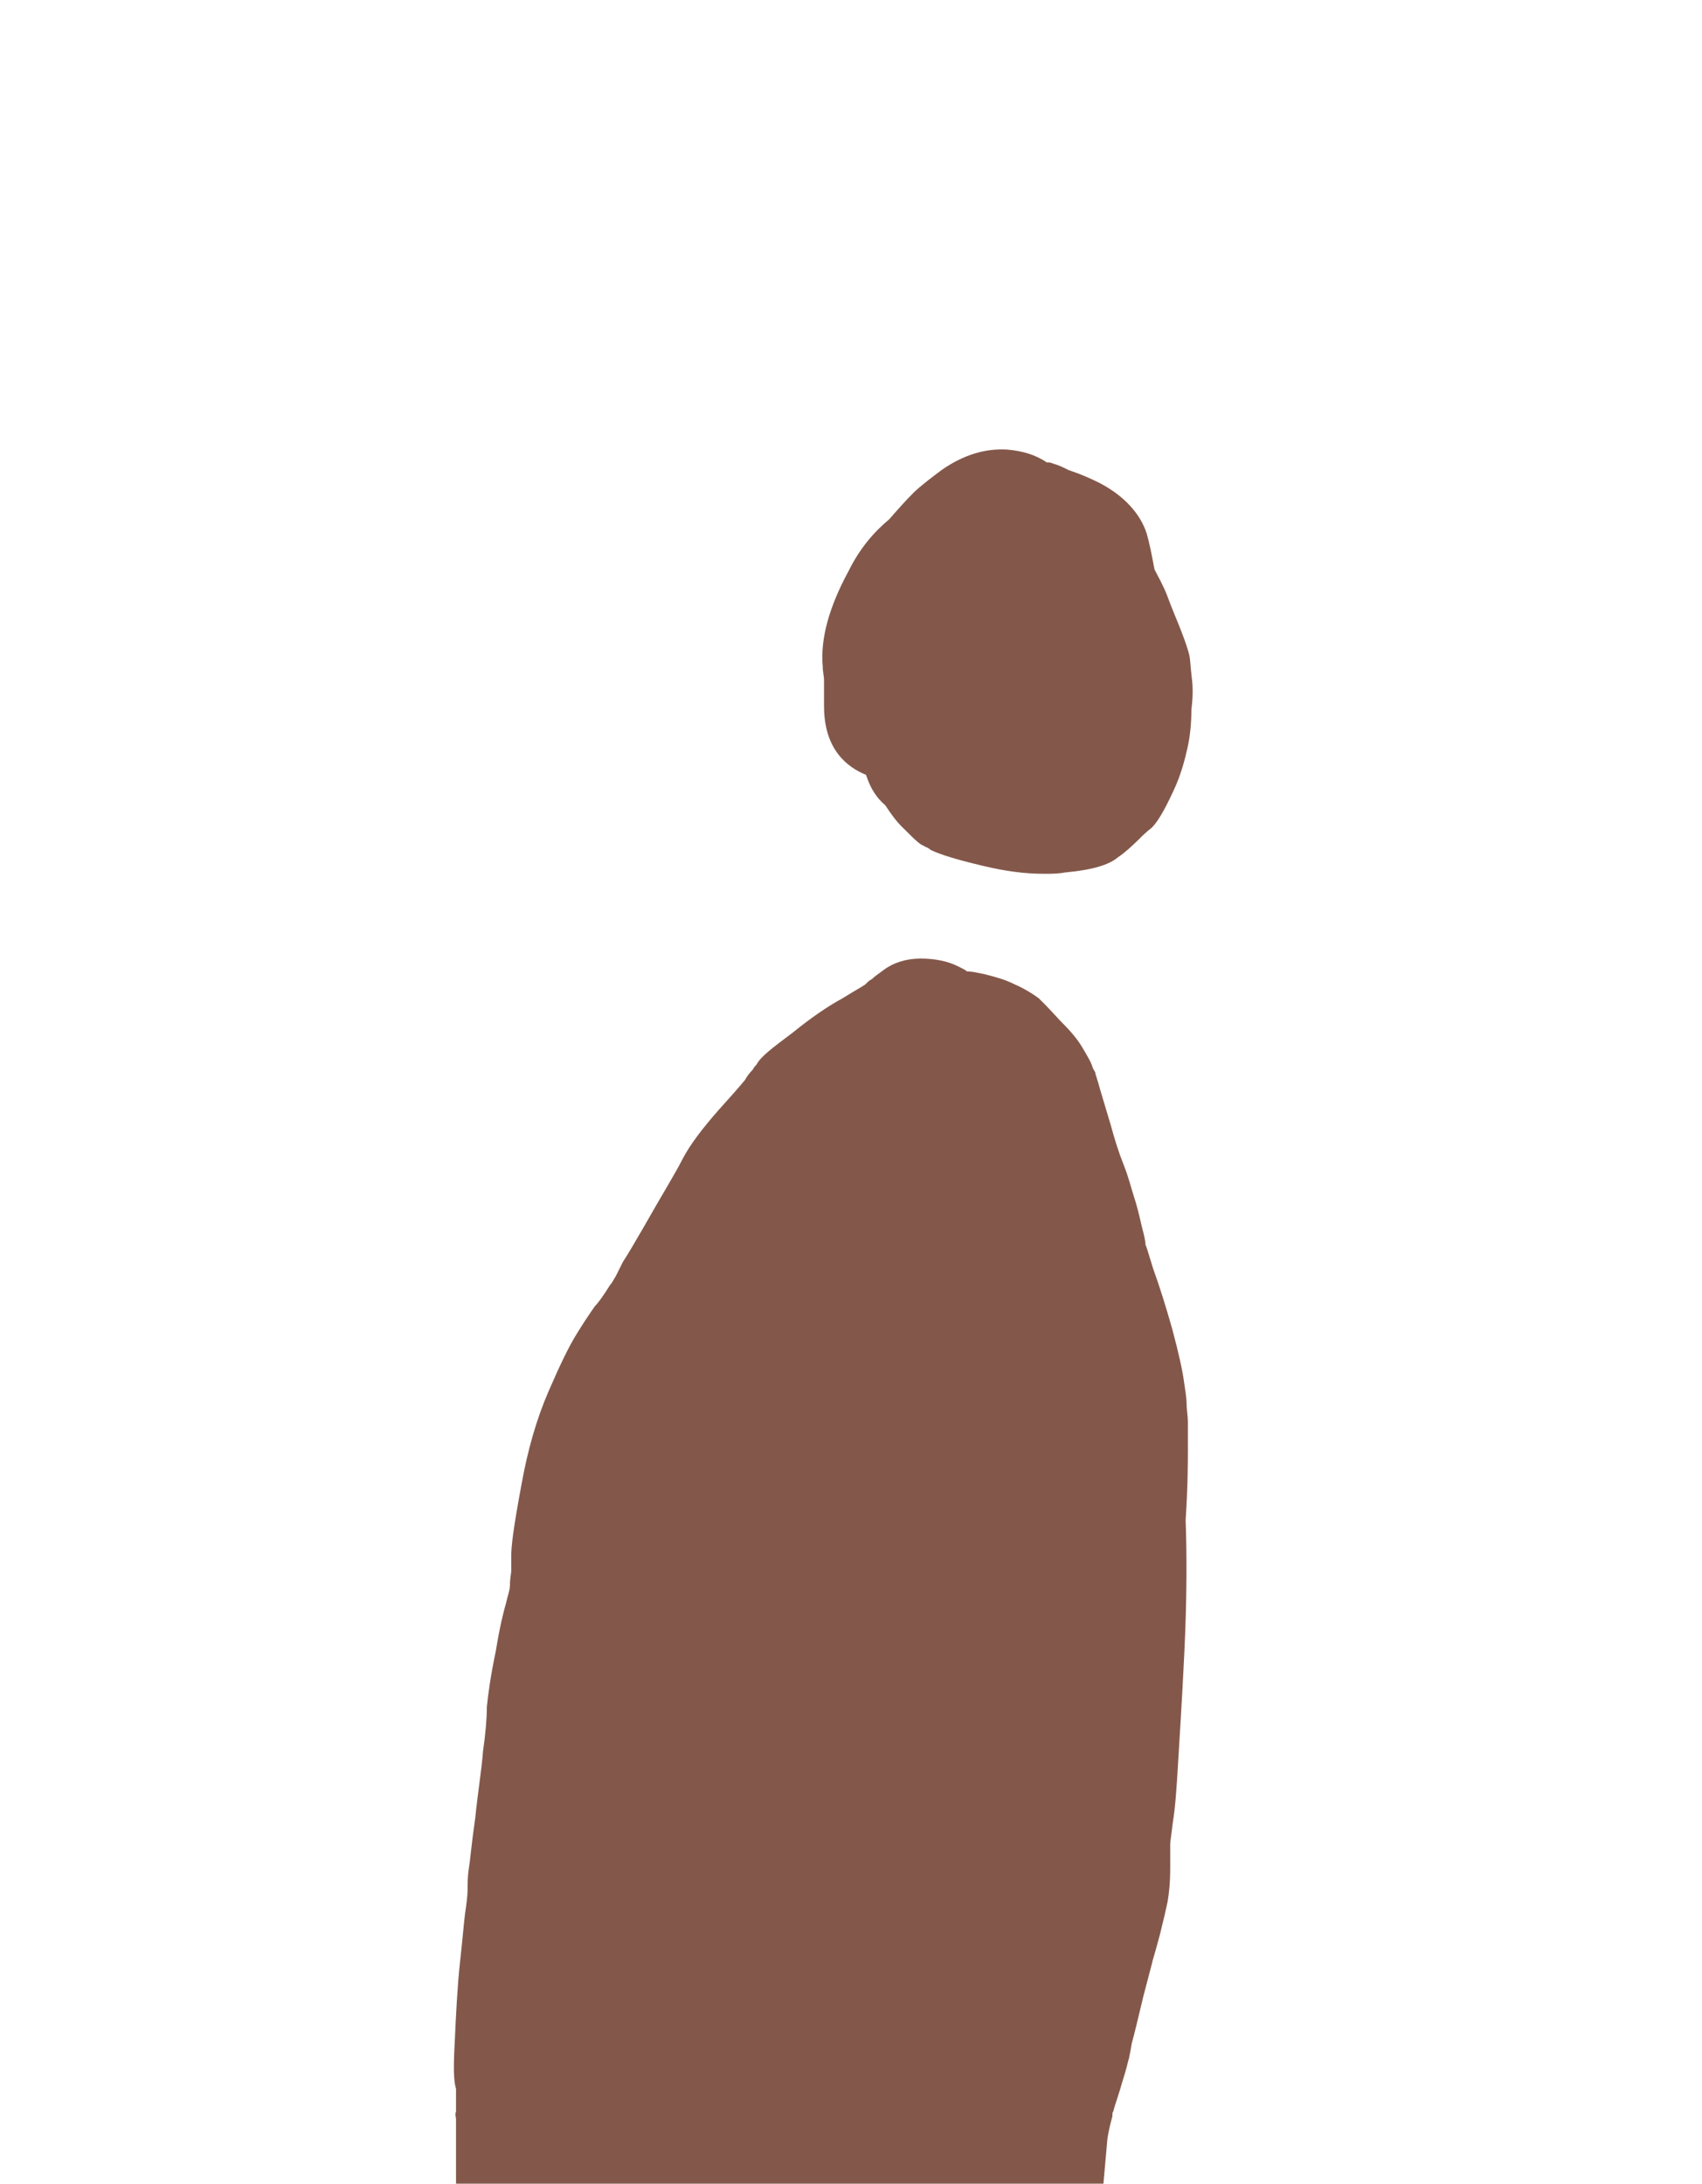 <?xml version="1.0" encoding="utf-8"?>
<!-- Generator: Adobe Illustrator 23.0.1, SVG Export Plug-In . SVG Version: 6.00 Build 0)  -->
<svg version="1.1" id="图层_1" xmlns="http://www.w3.org/2000/svg" xmlns:xlink="http://www.w3.org/1999/xlink" x="0px" y="0px"
	 viewBox="0 0 53 68" style="enable-background:new 0 0 53 68;" xml:space="preserve">
<style type="text/css">
	.st0{fill:#83584A;}
</style>
<g>
	<path class="st0" d="M36.99,45.16c0-0.4,0-0.67,0-0.87s-0.04-0.4-0.04-0.59c0-0.16-0.04-0.4-0.08-0.67
		c-0.04-0.32-0.16-0.87-0.36-1.62c-0.2-0.71-0.4-1.35-0.6-1.9c-0.16-0.51-0.2-0.67-0.24-0.75c0-0.12-0.04-0.28-0.12-0.59
		c-0.08-0.36-0.16-0.67-0.24-0.91s-0.16-0.59-0.32-0.99s-0.28-0.79-0.4-1.23l-0.32-1.07c-0.12-0.44-0.16-0.51-0.16-0.55
		s-0.04-0.08-0.08-0.16c-0.04-0.16-0.16-0.36-0.32-0.63c-0.16-0.28-0.4-0.55-0.72-0.87c-0.4-0.44-0.56-0.59-0.64-0.67
		c-0.16-0.12-0.4-0.28-0.76-0.44c-0.32-0.16-0.64-0.24-0.96-0.32c-0.2-0.04-0.36-0.08-0.52-0.08c-0.04-0.04-0.12-0.08-0.2-0.12
		l-0.08-0.04c-0.32-0.16-0.72-0.24-1.16-0.24s-0.84,0.12-1.16,0.36c-0.16,0.12-0.28,0.2-0.36,0.28c-0.08,0.04-0.12,0.08-0.2,0.16
		c-0.04,0.04-0.2,0.12-0.72,0.44c-0.44,0.24-0.96,0.59-1.55,1.07c-0.64,0.48-1,0.75-1.12,0.99l0,0c-0.04,0.04-0.08,0.08-0.12,0.16
		c-0.12,0.12-0.2,0.24-0.24,0.32c-0.04,0.04-0.12,0.16-0.8,0.91c-0.52,0.59-0.92,1.11-1.16,1.58c-0.2,0.4-0.64,1.11-1.2,2.1
		c-0.28,0.48-0.48,0.83-0.64,1.07c-0.08,0.16-0.16,0.32-0.24,0.48c-0.04,0.04-0.08,0.16-0.16,0.24c-0.2,0.32-0.36,0.55-0.48,0.67
		c-0.08,0.12-0.28,0.4-0.52,0.79c-0.28,0.44-0.56,1.03-0.92,1.86s-0.64,1.78-0.84,2.89c-0.28,1.5-0.32,1.98-0.32,2.22
		c0,0.36,0,0.48,0,0.48l0,0c0,0.08-0.04,0.2-0.04,0.44c0,0.16-0.08,0.36-0.12,0.55c-0.08,0.28-0.2,0.75-0.32,1.5
		c-0.16,0.75-0.24,1.35-0.28,1.74c0,0.36-0.04,0.83-0.12,1.39c-0.04,0.55-0.16,1.27-0.24,2.06c-0.12,0.83-0.16,1.35-0.2,1.58
		c-0.04,0.24-0.04,0.48-0.04,0.67s-0.04,0.48-0.08,0.75c-0.04,0.32-0.08,0.83-0.16,1.54c-0.08,0.75-0.12,1.58-0.16,2.45
		c-0.04,0.75-0.04,1.19,0.04,1.46c0,0.16,0,0.36,0,0.67v0.04c-0.04,0.08,0,0.16,0,0.24v2h20.16l0.12-1.35l0,0
		c0-0.04,0.04-0.32,0.16-0.75c0-0.04,0-0.04,0-0.08s0.04-0.08,0.04-0.12c0.04-0.16,0.16-0.48,0.28-0.91
		c0.12-0.36,0.16-0.59,0.2-0.71l0,0c0-0.04,0.04-0.16,0.08-0.44c0.08-0.28,0.2-0.79,0.36-1.46c0.24-0.91,0.28-1.07,0.28-1.07
		c0-0.04,0.04-0.12,0.24-0.87c0.12-0.48,0.2-0.83,0.24-1.03c0.04-0.24,0.08-0.55,0.08-1.07c0-0.44,0-0.63,0-0.71
		c0-0.08,0.04-0.32,0.08-0.67c0.08-0.48,0.12-1.11,0.16-1.78c0.04-0.71,0.12-1.86,0.2-3.52s0.08-3.05,0.04-4.12
		C36.99,46.27,36.99,45.55,36.99,45.16z M19.77,51.73C19.77,51.73,19.81,51.73,19.77,51.73c0,0,0,0.04-0.04,0.08
		C19.77,51.77,19.77,51.73,19.77,51.73z"/>
	<path class="st0" d="M37.11,21.09c-0.04-0.32-0.04-0.55-0.08-0.71s-0.12-0.4-0.24-0.71c-0.12-0.32-0.28-0.67-0.44-1.11
		c-0.12-0.32-0.28-0.59-0.4-0.83c-0.08-0.44-0.16-0.83-0.24-1.11c-0.2-0.63-0.72-1.19-1.47-1.58c-0.32-0.16-0.6-0.28-0.96-0.4
		c-0.16-0.08-0.32-0.16-0.48-0.2c-0.08-0.04-0.12-0.04-0.2-0.04c-0.36-0.24-0.76-0.36-1.24-0.4c-0.68-0.04-1.35,0.16-2.03,0.63
		c-0.32,0.24-0.64,0.48-0.88,0.71c-0.24,0.24-0.48,0.51-0.76,0.83c-0.48,0.4-0.92,0.91-1.27,1.62c-0.6,1.11-0.88,2.1-0.8,2.97
		c0,0.16,0.04,0.28,0.04,0.44c0,0.28,0,0.51,0,0.79c0,1.35,0.72,1.9,1.31,2.14c0,0.04,0.04,0.08,0.04,0.12
		c0.12,0.32,0.28,0.59,0.56,0.83c0.16,0.24,0.32,0.48,0.56,0.71c0.4,0.4,0.52,0.51,0.64,0.55c0.04,0.04,0.12,0.04,0.2,0.12
		c0.16,0.08,0.52,0.24,1.67,0.51c0.68,0.16,1.27,0.24,1.87,0.24c0.2,0,0.44,0,0.64-0.04c0.88-0.08,1.39-0.24,1.67-0.48
		c0.24-0.16,0.44-0.36,0.6-0.51c0.16-0.16,0.28-0.28,0.44-0.4c0.2-0.2,0.4-0.55,0.68-1.15c0.24-0.51,0.36-0.99,0.44-1.35
		c0.08-0.36,0.12-0.75,0.12-1.19C37.15,21.72,37.15,21.37,37.11,21.09z"/>
</g>
</svg>
